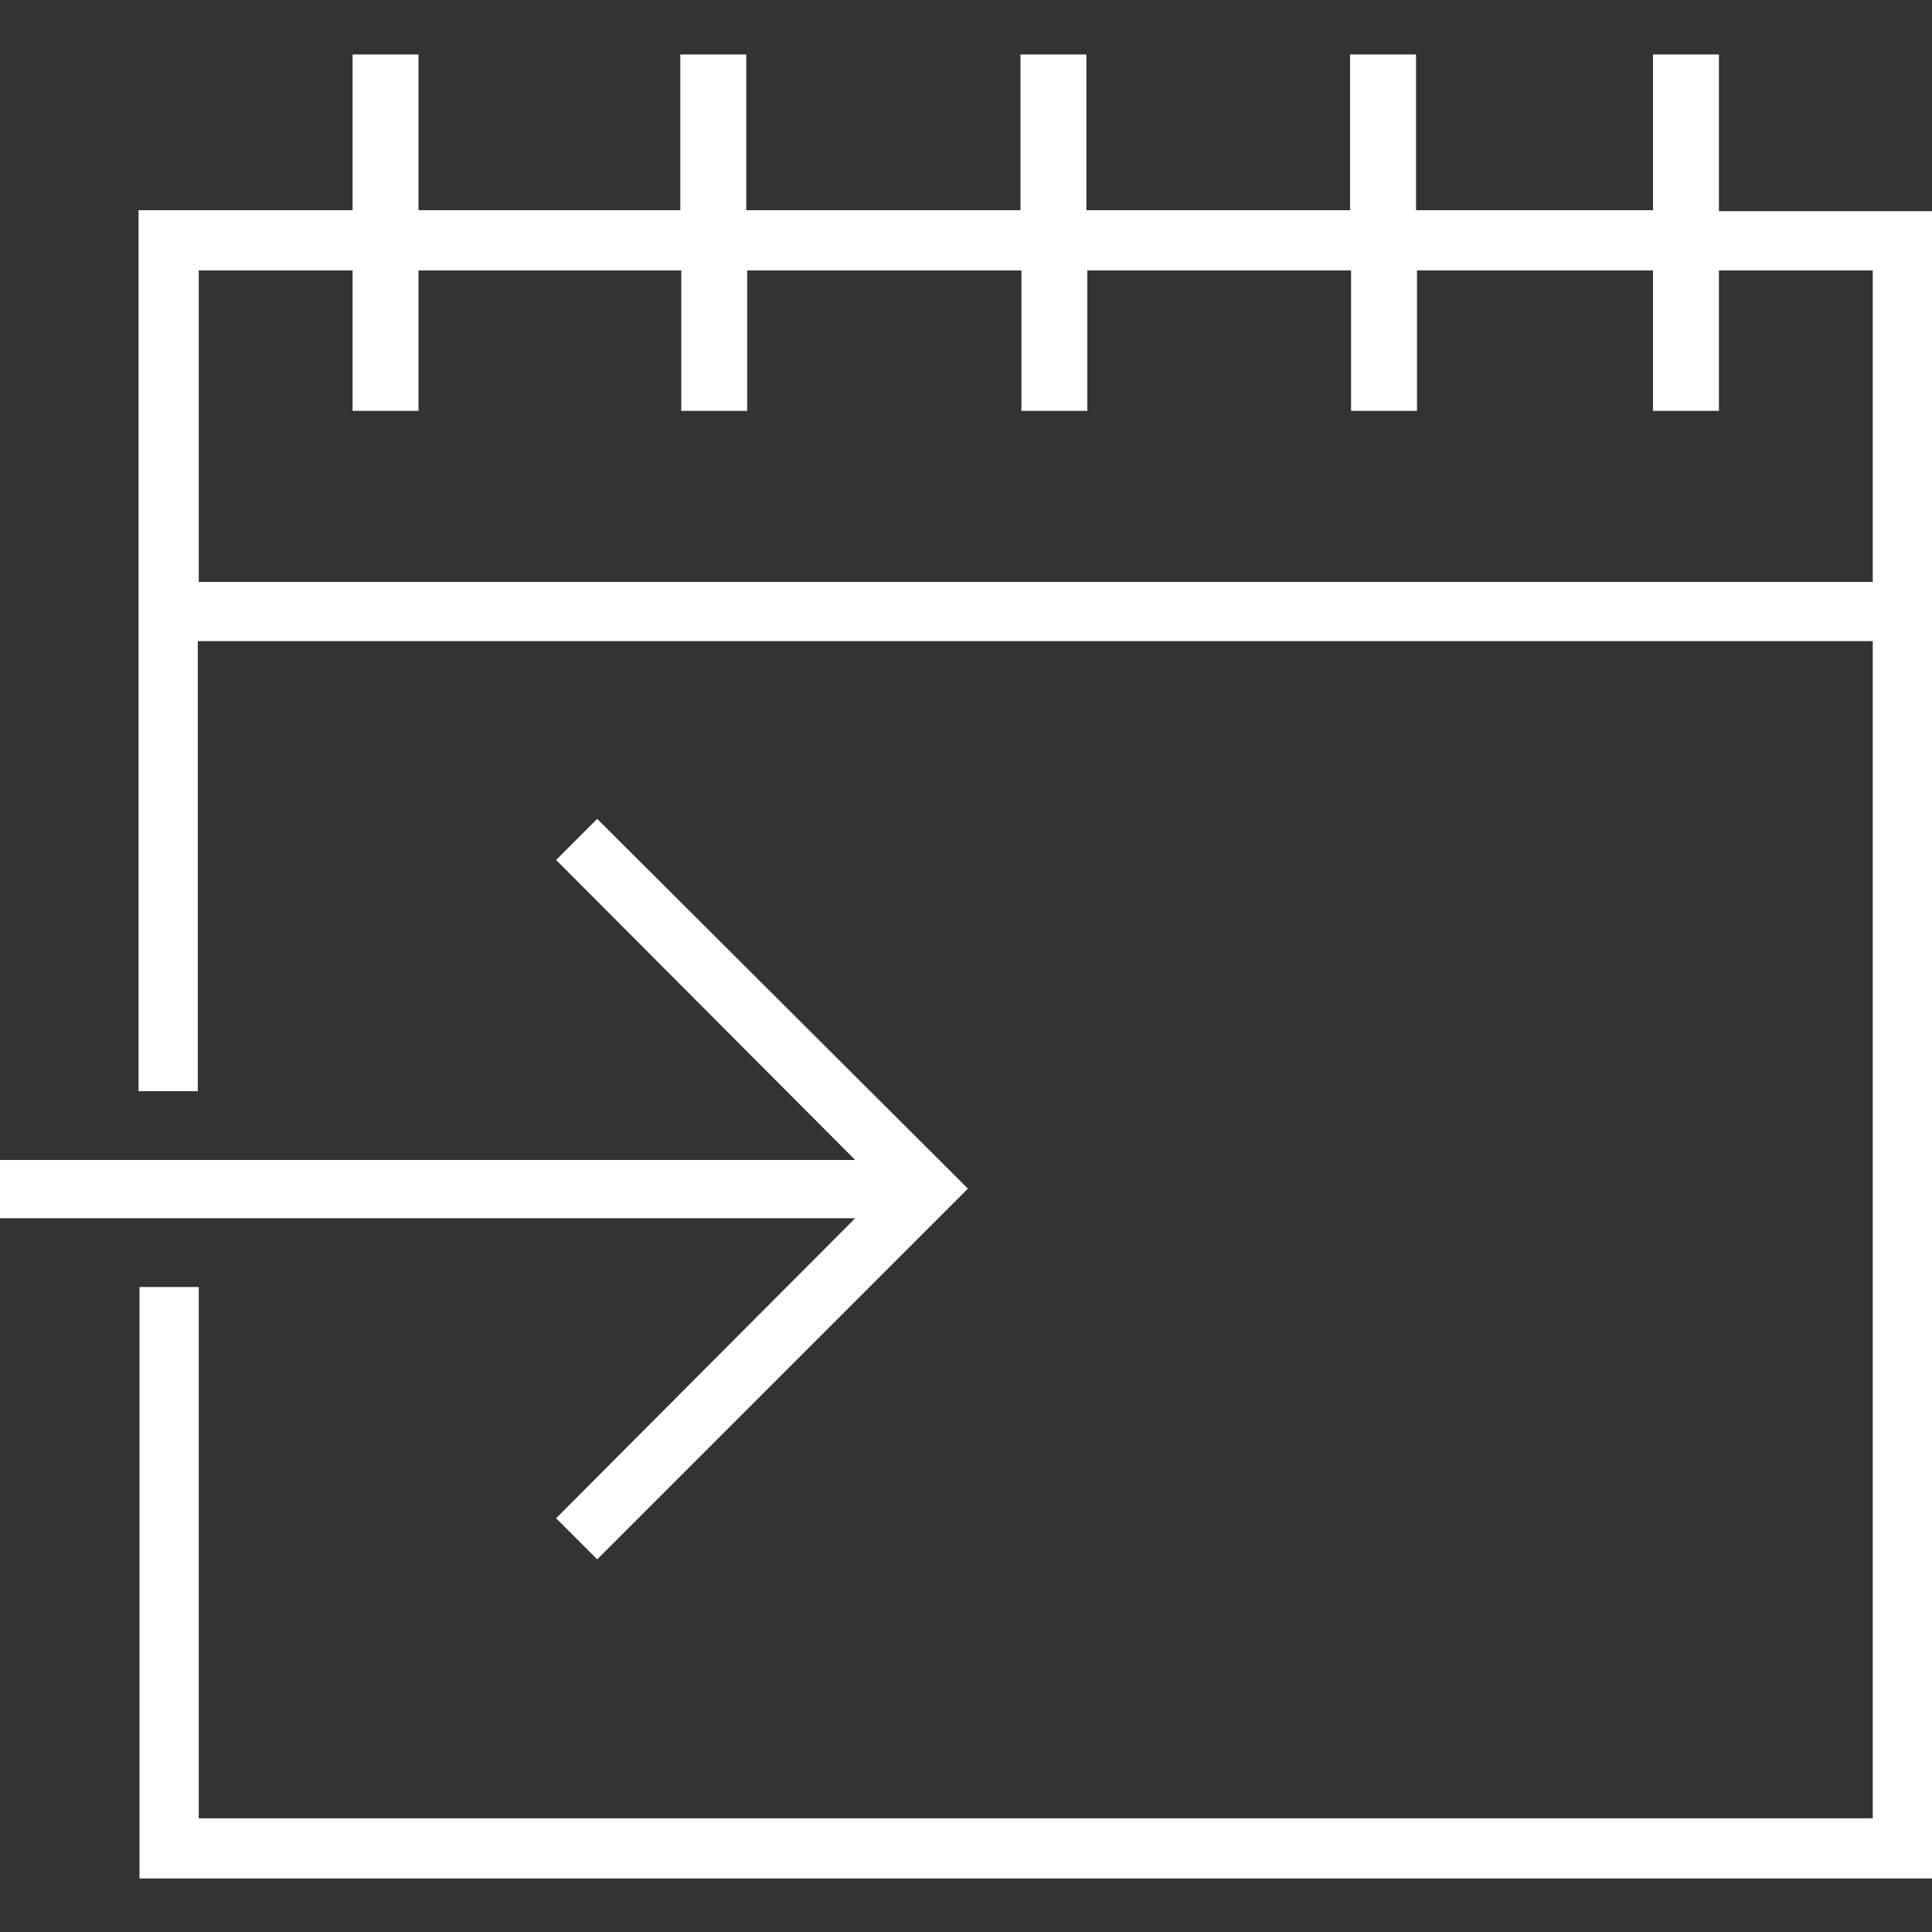<?xml version="1.0" encoding="utf-8"?>
<!-- Generator: Adobe Illustrator 26.3.1, SVG Export Plug-In . SVG Version: 6.00 Build 0)  -->
<svg version="1.1" id="Capa_1" xmlns="http://www.w3.org/2000/svg" xmlns:xlink="http://www.w3.org/1999/xlink" x="0px" y="0px"
	 viewBox="0 0 202.2 202.2" style="enable-background:new 0 0 202.2 202.2;" xml:space="preserve">
<rect x="0" y="0" width="202.2" height="202.2" fill="#333333" stroke="none"/>
<style type="text/css">
	.st0{fill:#FFFFFF;}
</style>
<g>
	<g>
		<g>
			<path class="st0" d="M179.9,22.1V5.7H173v16.3h-24.8V5.7h-6.9v16.3h-27.6V5.7h-6.9v16.3H78.1V5.7h-6.9v16.3H43.8V5.7h-6.9v16.3
				H14.5v92.2h6.2V67.1H196v123.2H20.8v-55.6h-6.2v61.9h187.7V22.1H179.9z M196,60.9H20.8V28.3h16.1V43h6.9V28.3h27.5V43h6.9V28.3
				h28.7V43h6.9V28.3h27.6V43h6.9V28.3H173V43h6.9V28.3H196L196,60.9L196,60.9L196,60.9z"/>
		</g>
		<g>
			<polygon class="st0" points="58.2,158.9 62.5,163.2 101.3,124.4 62.5,85.7 58.2,90 89.5,121.4 0,121.4 0,127.5 89.5,127.5 			"/>
		</g>
	</g>
</g>
</svg>
